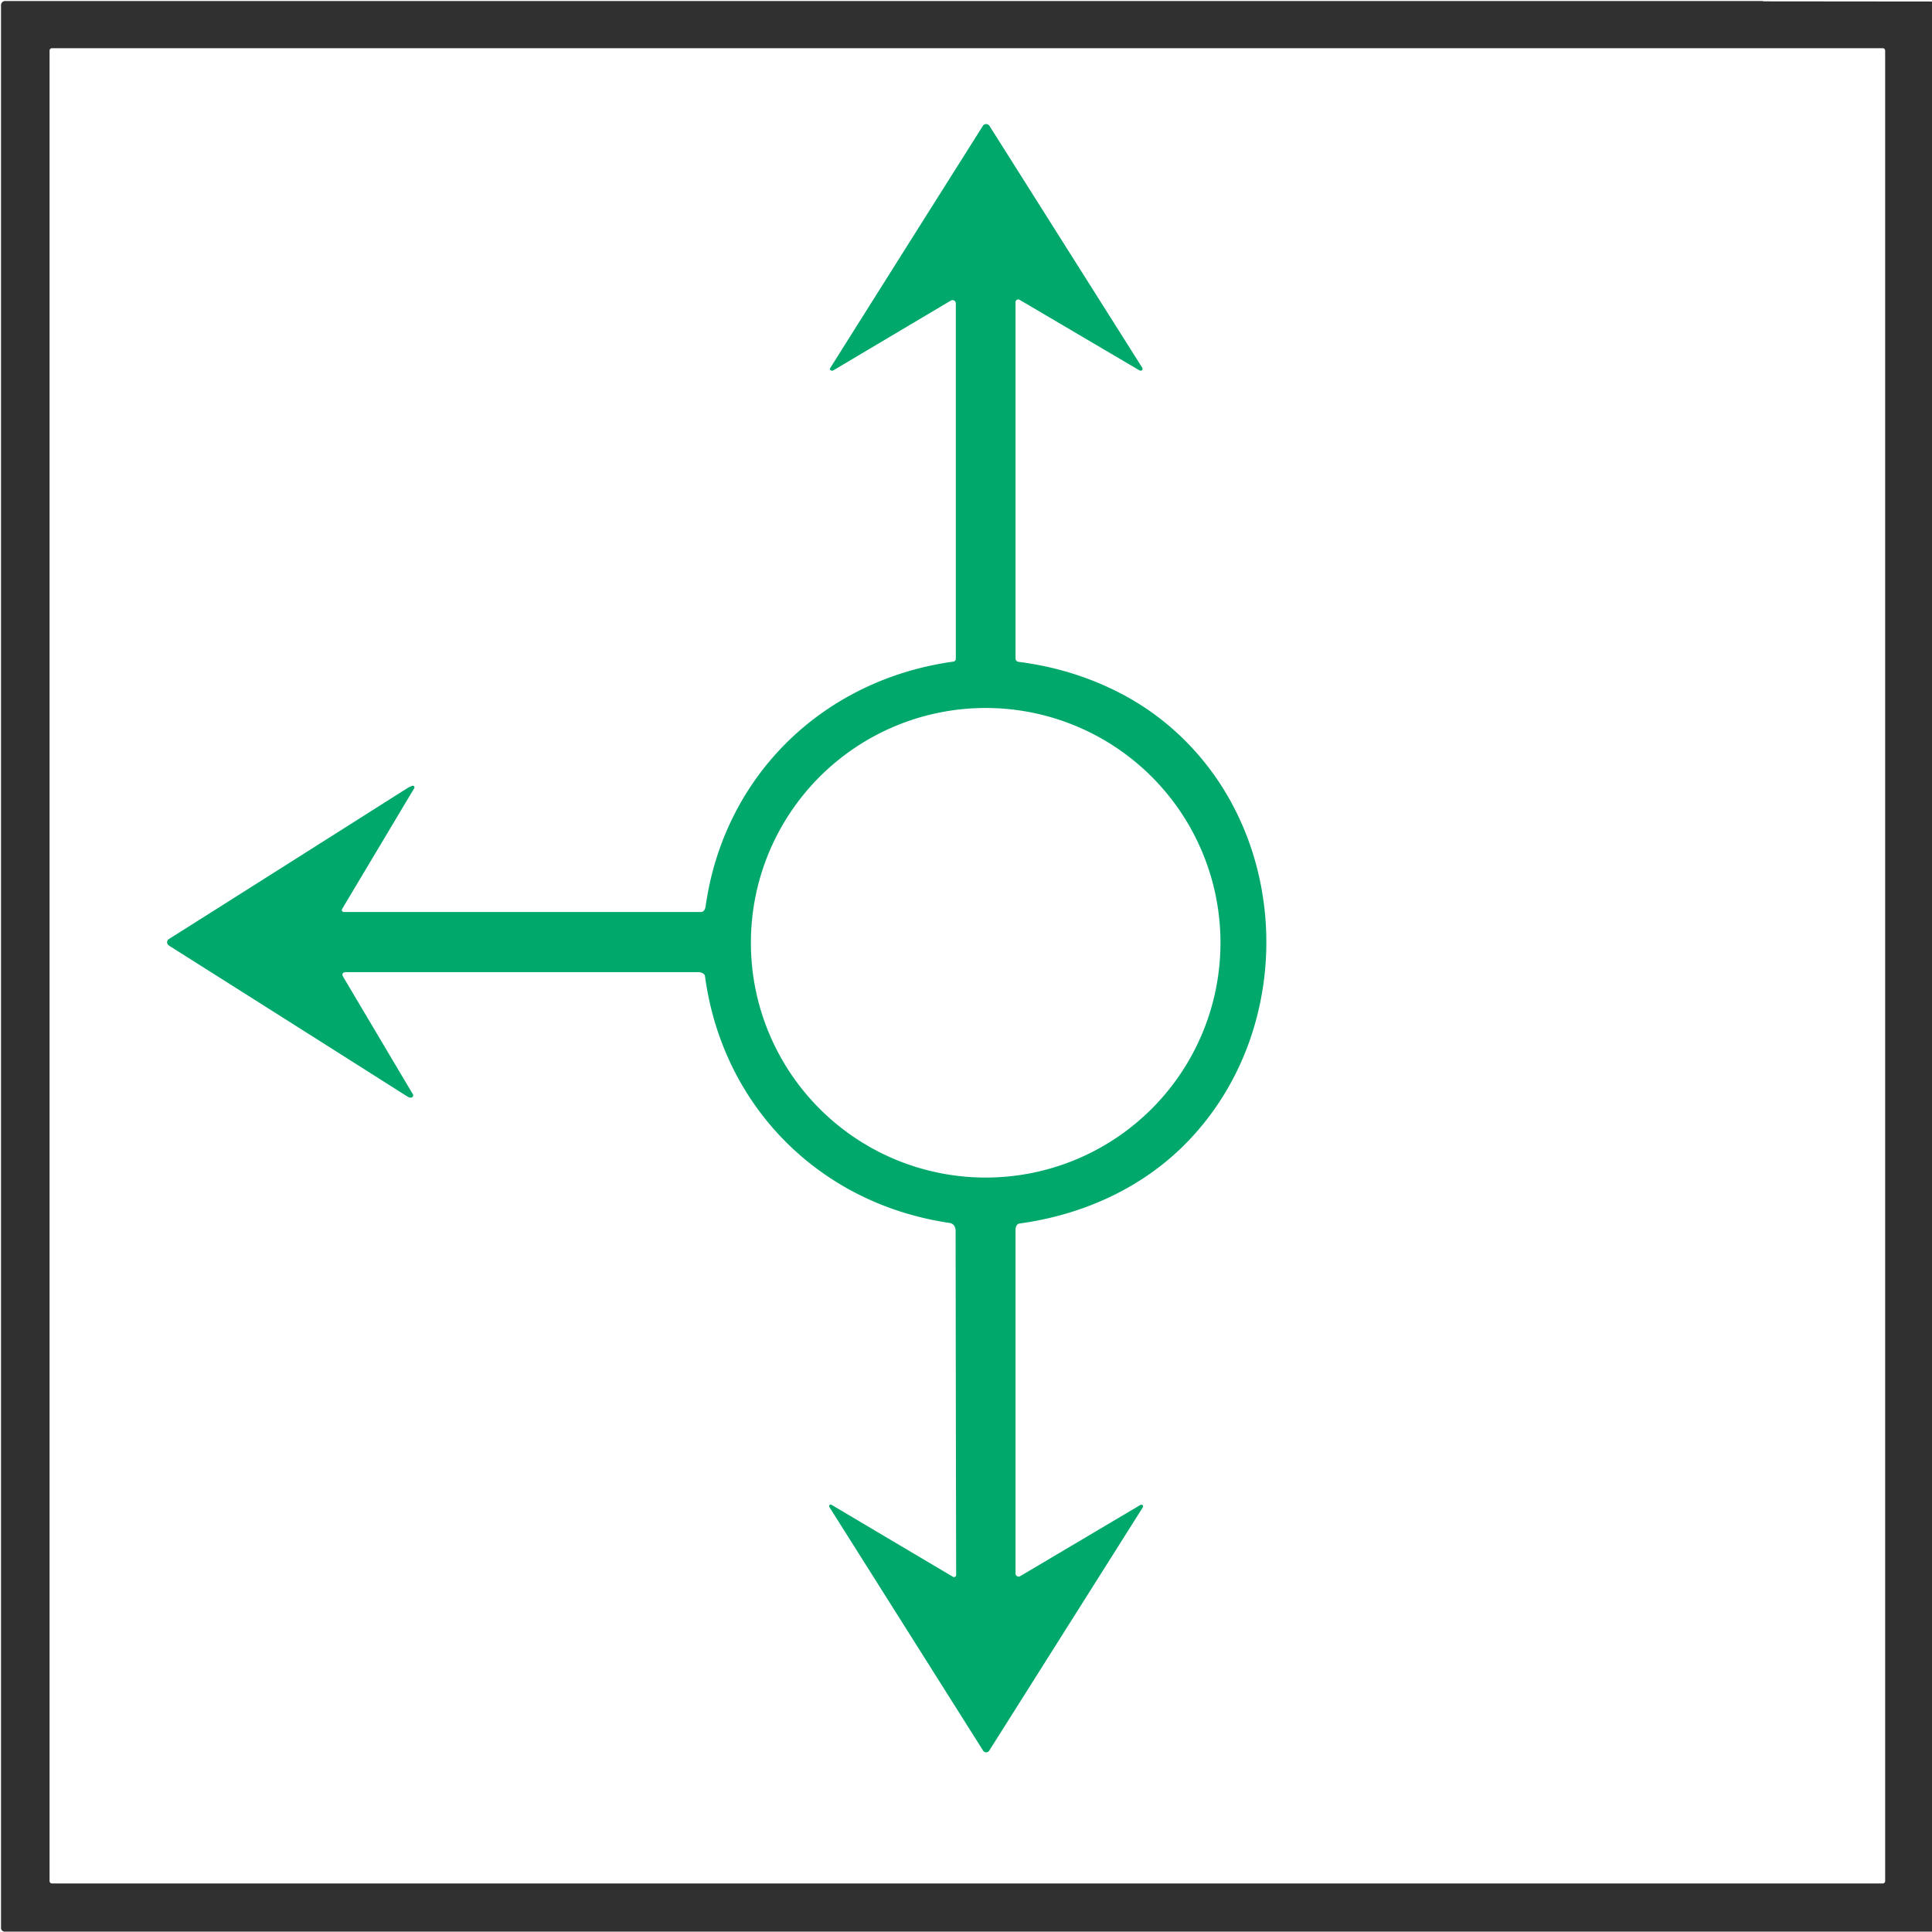 <?xml version="1.0" encoding="UTF-8" standalone="no"?>
<!DOCTYPE svg PUBLIC "-//W3C//DTD SVG 1.1//EN" "http://www.w3.org/Graphics/SVG/1.1/DTD/svg11.dtd">
<svg xmlns="http://www.w3.org/2000/svg" version="1.1" viewBox="0.00 0.00 1423.00 1423.00">
<path fill="#303030" d="
  M 1423.00 1.12
  L 1423.00 1422.75
  L 3.51 1422.75
  A 2.76 2.76 0.0 0 1 0.75 1419.99
  L 0.75 3.77
  A 3.02 3.02 0.0 0 1 3.77 0.75
  Q 650.62 0.75 1298.00 0.75
  Q 1298.29 0.75 1298.45 0.86
  Q 1298.63 1.00 1298.86 1.00
  L 1423.00 1.12
  Z
  M 1388.50 37.28
  A 1.78 1.78 0.0 0 0 1386.72 35.50
  L 38.28 35.50
  A 1.78 1.78 0.0 0 0 36.50 37.28
  L 36.50 1385.46
  A 1.78 1.78 0.0 0 0 38.28 1387.24
  L 1386.72 1387.24
  A 1.78 1.78 0.0 0 0 1388.50 1385.46
  L 1388.50 37.28
  Z"
/>
<path fill="#00a86b" d="
  M 873.31 842.31
  C 840.79 875.29 797.04 894.94 750.73 901.19
  C 749.04 901.42 748.00 903.64 748.00 905.39
  Q 748.00 1032.16 748.00 1158.98
  A 2.25 2.25 0.0 0 0 751.40 1160.92
  L 839.96 1108.45
  A 1.30 1.29 0.7 0 1 841.72 1110.25
  L 728.62 1289.41
  A 2.67 2.67 0.0 0 1 724.10 1289.41
  L 610.93 1110.09
  A 1.26 1.25 32.9 0 1 610.74 1109.22
  Q 610.89 1108.27 611.74 1108.21
  Q 612.16 1108.18 612.69 1108.50
  Q 657.36 1135.00 701.88 1161.37
  A 1.57 1.57 0.0 0 0 704.25 1160.02
  Q 703.99 1033.43 703.85 906.43
  C 703.84 903.58 702.24 901.16 699.39 900.74
  C 603.81 886.76 532.21 814.97 519.26 718.97
  C 519.01 717.10 516.38 716.00 514.45 716.00
  Q 384.42 716.00 254.50 716.00
  A 2.36 2.25 -52.1 0 0 253.83 716.10
  C 251.79 716.68 251.94 718.06 252.80 719.53
  Q 278.36 762.63 304.09 805.97
  A 1.63 1.63 0.0 0 1 302.94 808.41
  Q 301.61 808.62 300.13 807.68
  Q 212.75 752.26 125.26 696.98
  Q 123.68 695.98 123.31 695.14
  A 2.79 2.78 -28.0 0 1 124.37 691.68
  Q 212.05 636.29 299.59 580.78
  Q 301.63 579.48 303.66 578.78
  A 1.21 1.21 0.0 0 1 305.10 580.54
  L 251.98 669.51
  A 1.48 1.48 0.0 0 0 253.25 671.75
  Q 384.68 671.75 516.25 671.75
  C 518.41 671.75 519.41 669.63 519.70 667.59
  C 533.39 571.00 606.48 500.56 702.21 487.30
  A 2.07 2.06 86.2 0 0 704.00 485.25
  L 704.00 223.46
  A 2.42 2.42 0.0 0 0 700.35 221.38
  L 613.79 272.78
  A 1.83 1.82 39.3 0 1 612.28 272.93
  Q 610.68 272.39 611.65 270.84
  Q 667.78 181.64 723.91 92.74
  A 2.89 2.89 0.0 0 1 728.80 92.74
  L 841.34 270.88
  A 1.30 1.29 -53.3 0 1 841.49 271.93
  C 841.13 273.22 840.00 273.23 839.00 272.65
  Q 794.72 246.57 750.96 220.82
  A 1.96 1.96 0.0 0 0 748.00 222.51
  L 748.00 485.03
  A 2.48 2.47 3.6 0 0 750.17 487.48
  C 788.28 492.23 826.04 506.71 856.15 530.60
  C 951.81 606.51 958.18 756.26 873.31 842.31
  Z
  M 898.93 694.39
  A 172.93 172.93 0.0 0 0 726.00 521.46
  A 172.93 172.93 0.0 0 0 553.07 694.39
  A 172.93 172.93 0.0 0 0 726.00 867.32
  A 172.93 172.93 0.0 0 0 898.93 694.39
  Z"
/>
</svg>
